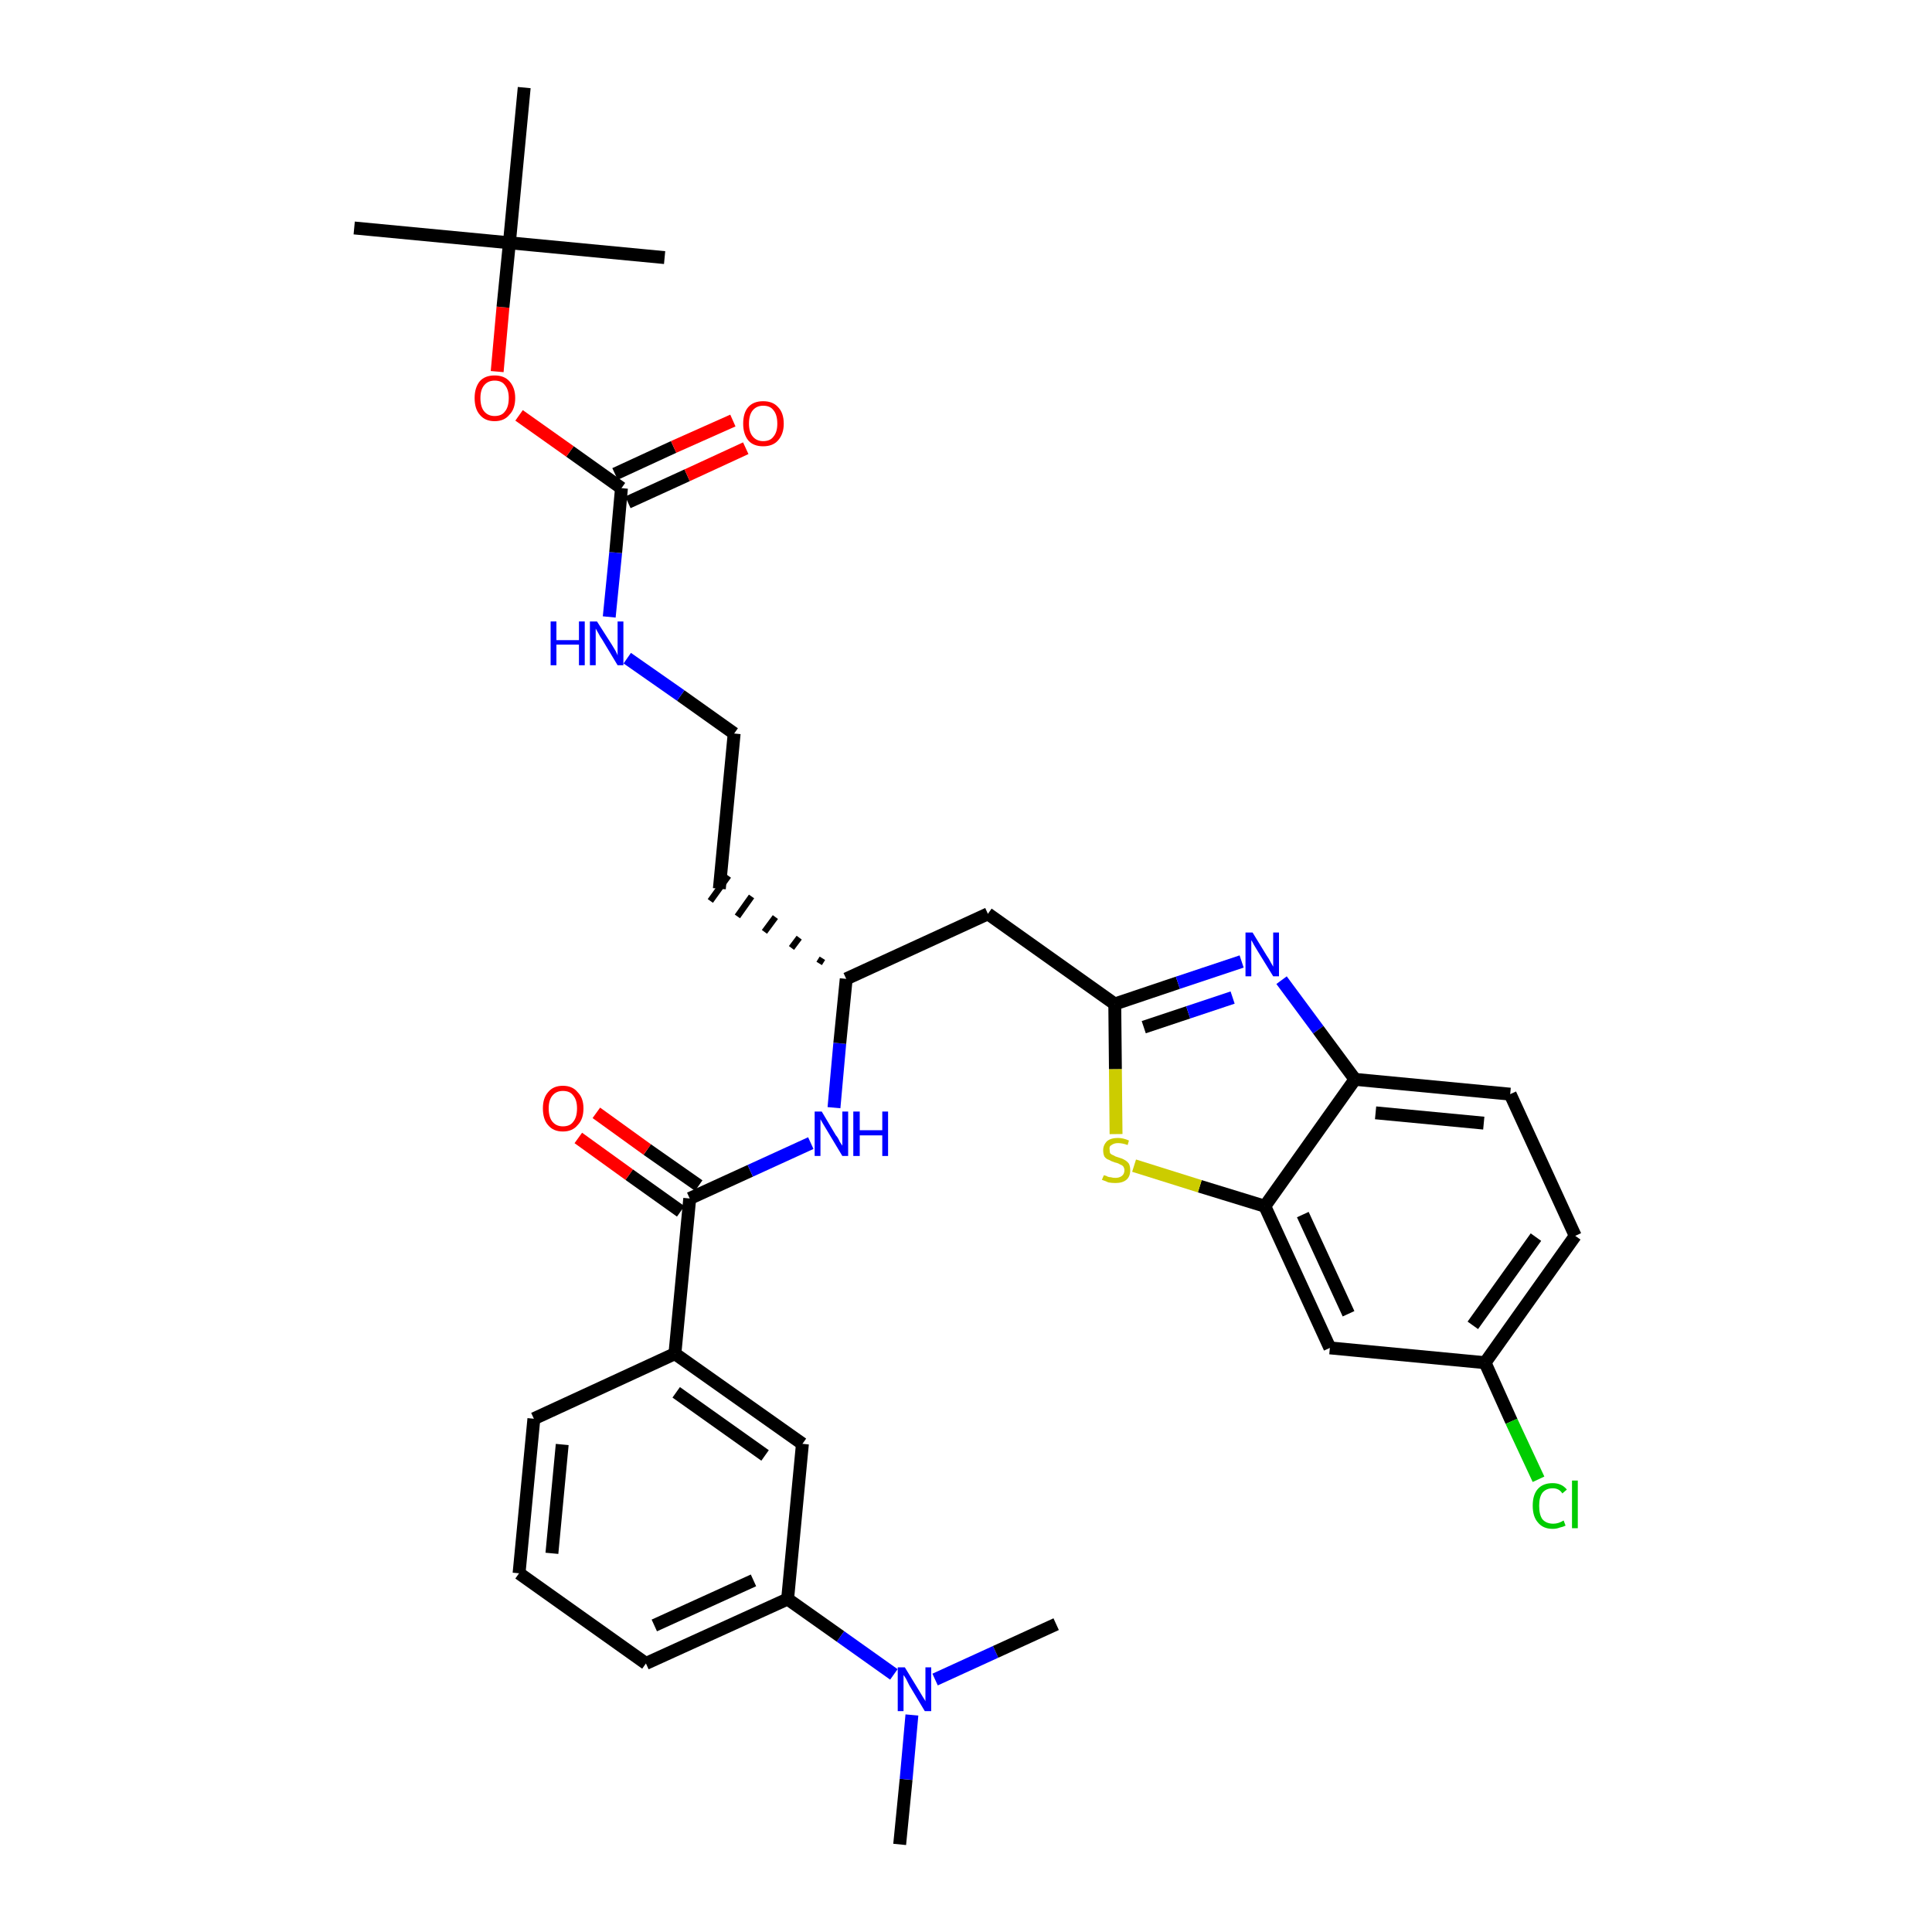 <?xml version='1.0' encoding='iso-8859-1'?>
<svg version='1.1' baseProfile='full'
              xmlns='http://www.w3.org/2000/svg'
                      xmlns:rdkit='http://www.rdkit.org/xml'
                      xmlns:xlink='http://www.w3.org/1999/xlink'
                  xml:space='preserve'
width='300px' height='300px' viewBox='0 0 300 300'>
<!-- END OF HEADER -->
<path class='bond-0 atom-0 atom-1' d='M 139.7,286.4 L 140.7,276.3' style='fill:none;fill-rule:evenodd;stroke:#000000;stroke-width:2.0px;stroke-linecap:butt;stroke-linejoin:miter;stroke-opacity:1' />
<path class='bond-0 atom-0 atom-1' d='M 140.7,276.3 L 141.6,266.3' style='fill:none;fill-rule:evenodd;stroke:#0000FF;stroke-width:2.0px;stroke-linecap:butt;stroke-linejoin:miter;stroke-opacity:1' />
<path class='bond-1 atom-1 atom-2' d='M 145.2,260.8 L 154.6,256.5' style='fill:none;fill-rule:evenodd;stroke:#0000FF;stroke-width:2.0px;stroke-linecap:butt;stroke-linejoin:miter;stroke-opacity:1' />
<path class='bond-1 atom-1 atom-2' d='M 154.6,256.5 L 164.0,252.2' style='fill:none;fill-rule:evenodd;stroke:#000000;stroke-width:2.0px;stroke-linecap:butt;stroke-linejoin:miter;stroke-opacity:1' />
<path class='bond-2 atom-1 atom-3' d='M 138.8,260.0 L 130.5,254.1' style='fill:none;fill-rule:evenodd;stroke:#0000FF;stroke-width:2.0px;stroke-linecap:butt;stroke-linejoin:miter;stroke-opacity:1' />
<path class='bond-2 atom-1 atom-3' d='M 130.5,254.1 L 122.3,248.3' style='fill:none;fill-rule:evenodd;stroke:#000000;stroke-width:2.0px;stroke-linecap:butt;stroke-linejoin:miter;stroke-opacity:1' />
<path class='bond-3 atom-3 atom-4' d='M 122.3,248.3 L 100.3,258.3' style='fill:none;fill-rule:evenodd;stroke:#000000;stroke-width:2.0px;stroke-linecap:butt;stroke-linejoin:miter;stroke-opacity:1' />
<path class='bond-3 atom-3 atom-4' d='M 117.0,245.4 L 101.6,252.4' style='fill:none;fill-rule:evenodd;stroke:#000000;stroke-width:2.0px;stroke-linecap:butt;stroke-linejoin:miter;stroke-opacity:1' />
<path class='bond-33 atom-33 atom-3' d='M 124.6,224.2 L 122.3,248.3' style='fill:none;fill-rule:evenodd;stroke:#000000;stroke-width:2.0px;stroke-linecap:butt;stroke-linejoin:miter;stroke-opacity:1' />
<path class='bond-4 atom-4 atom-5' d='M 100.3,258.3 L 80.6,244.3' style='fill:none;fill-rule:evenodd;stroke:#000000;stroke-width:2.0px;stroke-linecap:butt;stroke-linejoin:miter;stroke-opacity:1' />
<path class='bond-5 atom-5 atom-6' d='M 80.6,244.3 L 82.9,220.3' style='fill:none;fill-rule:evenodd;stroke:#000000;stroke-width:2.0px;stroke-linecap:butt;stroke-linejoin:miter;stroke-opacity:1' />
<path class='bond-5 atom-5 atom-6' d='M 85.7,241.2 L 87.3,224.3' style='fill:none;fill-rule:evenodd;stroke:#000000;stroke-width:2.0px;stroke-linecap:butt;stroke-linejoin:miter;stroke-opacity:1' />
<path class='bond-6 atom-6 atom-7' d='M 82.9,220.3 L 104.8,210.2' style='fill:none;fill-rule:evenodd;stroke:#000000;stroke-width:2.0px;stroke-linecap:butt;stroke-linejoin:miter;stroke-opacity:1' />
<path class='bond-7 atom-7 atom-8' d='M 104.8,210.2 L 107.1,186.1' style='fill:none;fill-rule:evenodd;stroke:#000000;stroke-width:2.0px;stroke-linecap:butt;stroke-linejoin:miter;stroke-opacity:1' />
<path class='bond-32 atom-7 atom-33' d='M 104.8,210.2 L 124.6,224.2' style='fill:none;fill-rule:evenodd;stroke:#000000;stroke-width:2.0px;stroke-linecap:butt;stroke-linejoin:miter;stroke-opacity:1' />
<path class='bond-32 atom-7 atom-33' d='M 105.0,216.2 L 118.8,226.0' style='fill:none;fill-rule:evenodd;stroke:#000000;stroke-width:2.0px;stroke-linecap:butt;stroke-linejoin:miter;stroke-opacity:1' />
<path class='bond-8 atom-8 atom-9' d='M 108.5,184.1 L 100.5,178.5' style='fill:none;fill-rule:evenodd;stroke:#000000;stroke-width:2.0px;stroke-linecap:butt;stroke-linejoin:miter;stroke-opacity:1' />
<path class='bond-8 atom-8 atom-9' d='M 100.5,178.5 L 92.6,172.8' style='fill:none;fill-rule:evenodd;stroke:#FF0000;stroke-width:2.0px;stroke-linecap:butt;stroke-linejoin:miter;stroke-opacity:1' />
<path class='bond-8 atom-8 atom-9' d='M 105.7,188.1 L 97.7,182.4' style='fill:none;fill-rule:evenodd;stroke:#000000;stroke-width:2.0px;stroke-linecap:butt;stroke-linejoin:miter;stroke-opacity:1' />
<path class='bond-8 atom-8 atom-9' d='M 97.7,182.4 L 89.8,176.7' style='fill:none;fill-rule:evenodd;stroke:#FF0000;stroke-width:2.0px;stroke-linecap:butt;stroke-linejoin:miter;stroke-opacity:1' />
<path class='bond-9 atom-8 atom-10' d='M 107.1,186.1 L 116.5,181.8' style='fill:none;fill-rule:evenodd;stroke:#000000;stroke-width:2.0px;stroke-linecap:butt;stroke-linejoin:miter;stroke-opacity:1' />
<path class='bond-9 atom-8 atom-10' d='M 116.5,181.8 L 125.9,177.5' style='fill:none;fill-rule:evenodd;stroke:#0000FF;stroke-width:2.0px;stroke-linecap:butt;stroke-linejoin:miter;stroke-opacity:1' />
<path class='bond-10 atom-10 atom-11' d='M 129.5,172.0 L 130.4,162.0' style='fill:none;fill-rule:evenodd;stroke:#0000FF;stroke-width:2.0px;stroke-linecap:butt;stroke-linejoin:miter;stroke-opacity:1' />
<path class='bond-10 atom-10 atom-11' d='M 130.4,162.0 L 131.4,152.0' style='fill:none;fill-rule:evenodd;stroke:#000000;stroke-width:2.0px;stroke-linecap:butt;stroke-linejoin:miter;stroke-opacity:1' />
<path class='bond-11 atom-11 atom-12' d='M 127.7,148.8 L 127.2,149.6' style='fill:none;fill-rule:evenodd;stroke:#000000;stroke-width:1.0px;stroke-linecap:butt;stroke-linejoin:miter;stroke-opacity:1' />
<path class='bond-11 atom-11 atom-12' d='M 124.1,145.6 L 122.9,147.2' style='fill:none;fill-rule:evenodd;stroke:#000000;stroke-width:1.0px;stroke-linecap:butt;stroke-linejoin:miter;stroke-opacity:1' />
<path class='bond-11 atom-11 atom-12' d='M 120.4,142.4 L 118.7,144.7' style='fill:none;fill-rule:evenodd;stroke:#000000;stroke-width:1.0px;stroke-linecap:butt;stroke-linejoin:miter;stroke-opacity:1' />
<path class='bond-11 atom-11 atom-12' d='M 116.7,139.2 L 114.5,142.3' style='fill:none;fill-rule:evenodd;stroke:#000000;stroke-width:1.0px;stroke-linecap:butt;stroke-linejoin:miter;stroke-opacity:1' />
<path class='bond-11 atom-11 atom-12' d='M 113.1,136.0 L 110.3,139.9' style='fill:none;fill-rule:evenodd;stroke:#000000;stroke-width:1.0px;stroke-linecap:butt;stroke-linejoin:miter;stroke-opacity:1' />
<path class='bond-21 atom-11 atom-22' d='M 131.4,152.0 L 153.4,141.9' style='fill:none;fill-rule:evenodd;stroke:#000000;stroke-width:2.0px;stroke-linecap:butt;stroke-linejoin:miter;stroke-opacity:1' />
<path class='bond-12 atom-12 atom-13' d='M 111.7,138.0 L 114.0,113.9' style='fill:none;fill-rule:evenodd;stroke:#000000;stroke-width:2.0px;stroke-linecap:butt;stroke-linejoin:miter;stroke-opacity:1' />
<path class='bond-13 atom-13 atom-14' d='M 114.0,113.9 L 105.7,108.0' style='fill:none;fill-rule:evenodd;stroke:#000000;stroke-width:2.0px;stroke-linecap:butt;stroke-linejoin:miter;stroke-opacity:1' />
<path class='bond-13 atom-13 atom-14' d='M 105.7,108.0 L 97.4,102.2' style='fill:none;fill-rule:evenodd;stroke:#0000FF;stroke-width:2.0px;stroke-linecap:butt;stroke-linejoin:miter;stroke-opacity:1' />
<path class='bond-14 atom-14 atom-15' d='M 94.6,95.8 L 95.6,85.8' style='fill:none;fill-rule:evenodd;stroke:#0000FF;stroke-width:2.0px;stroke-linecap:butt;stroke-linejoin:miter;stroke-opacity:1' />
<path class='bond-14 atom-14 atom-15' d='M 95.6,85.8 L 96.5,75.8' style='fill:none;fill-rule:evenodd;stroke:#000000;stroke-width:2.0px;stroke-linecap:butt;stroke-linejoin:miter;stroke-opacity:1' />
<path class='bond-15 atom-15 atom-16' d='M 97.5,78.0 L 106.7,73.8' style='fill:none;fill-rule:evenodd;stroke:#000000;stroke-width:2.0px;stroke-linecap:butt;stroke-linejoin:miter;stroke-opacity:1' />
<path class='bond-15 atom-15 atom-16' d='M 106.7,73.8 L 115.8,69.6' style='fill:none;fill-rule:evenodd;stroke:#FF0000;stroke-width:2.0px;stroke-linecap:butt;stroke-linejoin:miter;stroke-opacity:1' />
<path class='bond-15 atom-15 atom-16' d='M 95.5,73.6 L 104.6,69.4' style='fill:none;fill-rule:evenodd;stroke:#000000;stroke-width:2.0px;stroke-linecap:butt;stroke-linejoin:miter;stroke-opacity:1' />
<path class='bond-15 atom-15 atom-16' d='M 104.6,69.4 L 113.8,65.3' style='fill:none;fill-rule:evenodd;stroke:#FF0000;stroke-width:2.0px;stroke-linecap:butt;stroke-linejoin:miter;stroke-opacity:1' />
<path class='bond-16 atom-15 atom-17' d='M 96.5,75.8 L 88.5,70.1' style='fill:none;fill-rule:evenodd;stroke:#000000;stroke-width:2.0px;stroke-linecap:butt;stroke-linejoin:miter;stroke-opacity:1' />
<path class='bond-16 atom-15 atom-17' d='M 88.5,70.1 L 80.6,64.5' style='fill:none;fill-rule:evenodd;stroke:#FF0000;stroke-width:2.0px;stroke-linecap:butt;stroke-linejoin:miter;stroke-opacity:1' />
<path class='bond-17 atom-17 atom-18' d='M 77.2,57.7 L 78.1,47.7' style='fill:none;fill-rule:evenodd;stroke:#FF0000;stroke-width:2.0px;stroke-linecap:butt;stroke-linejoin:miter;stroke-opacity:1' />
<path class='bond-17 atom-17 atom-18' d='M 78.1,47.7 L 79.1,37.7' style='fill:none;fill-rule:evenodd;stroke:#000000;stroke-width:2.0px;stroke-linecap:butt;stroke-linejoin:miter;stroke-opacity:1' />
<path class='bond-18 atom-18 atom-19' d='M 79.1,37.7 L 55.0,35.4' style='fill:none;fill-rule:evenodd;stroke:#000000;stroke-width:2.0px;stroke-linecap:butt;stroke-linejoin:miter;stroke-opacity:1' />
<path class='bond-19 atom-18 atom-20' d='M 79.1,37.7 L 103.2,40.0' style='fill:none;fill-rule:evenodd;stroke:#000000;stroke-width:2.0px;stroke-linecap:butt;stroke-linejoin:miter;stroke-opacity:1' />
<path class='bond-20 atom-18 atom-21' d='M 79.1,37.7 L 81.4,13.6' style='fill:none;fill-rule:evenodd;stroke:#000000;stroke-width:2.0px;stroke-linecap:butt;stroke-linejoin:miter;stroke-opacity:1' />
<path class='bond-22 atom-22 atom-23' d='M 153.4,141.9 L 173.1,155.9' style='fill:none;fill-rule:evenodd;stroke:#000000;stroke-width:2.0px;stroke-linecap:butt;stroke-linejoin:miter;stroke-opacity:1' />
<path class='bond-23 atom-23 atom-24' d='M 173.1,155.9 L 182.9,152.6' style='fill:none;fill-rule:evenodd;stroke:#000000;stroke-width:2.0px;stroke-linecap:butt;stroke-linejoin:miter;stroke-opacity:1' />
<path class='bond-23 atom-23 atom-24' d='M 182.9,152.6 L 192.8,149.3' style='fill:none;fill-rule:evenodd;stroke:#0000FF;stroke-width:2.0px;stroke-linecap:butt;stroke-linejoin:miter;stroke-opacity:1' />
<path class='bond-23 atom-23 atom-24' d='M 177.6,159.5 L 184.5,157.2' style='fill:none;fill-rule:evenodd;stroke:#000000;stroke-width:2.0px;stroke-linecap:butt;stroke-linejoin:miter;stroke-opacity:1' />
<path class='bond-23 atom-23 atom-24' d='M 184.5,157.2 L 191.4,154.9' style='fill:none;fill-rule:evenodd;stroke:#0000FF;stroke-width:2.0px;stroke-linecap:butt;stroke-linejoin:miter;stroke-opacity:1' />
<path class='bond-34 atom-32 atom-23' d='M 173.3,176.1 L 173.2,166.0' style='fill:none;fill-rule:evenodd;stroke:#CCCC00;stroke-width:2.0px;stroke-linecap:butt;stroke-linejoin:miter;stroke-opacity:1' />
<path class='bond-34 atom-32 atom-23' d='M 173.2,166.0 L 173.1,155.9' style='fill:none;fill-rule:evenodd;stroke:#000000;stroke-width:2.0px;stroke-linecap:butt;stroke-linejoin:miter;stroke-opacity:1' />
<path class='bond-24 atom-24 atom-25' d='M 199.0,152.2 L 204.7,159.9' style='fill:none;fill-rule:evenodd;stroke:#0000FF;stroke-width:2.0px;stroke-linecap:butt;stroke-linejoin:miter;stroke-opacity:1' />
<path class='bond-24 atom-24 atom-25' d='M 204.7,159.9 L 210.4,167.6' style='fill:none;fill-rule:evenodd;stroke:#000000;stroke-width:2.0px;stroke-linecap:butt;stroke-linejoin:miter;stroke-opacity:1' />
<path class='bond-25 atom-25 atom-26' d='M 210.4,167.6 L 234.5,169.9' style='fill:none;fill-rule:evenodd;stroke:#000000;stroke-width:2.0px;stroke-linecap:butt;stroke-linejoin:miter;stroke-opacity:1' />
<path class='bond-25 atom-25 atom-26' d='M 213.6,172.8 L 230.4,174.4' style='fill:none;fill-rule:evenodd;stroke:#000000;stroke-width:2.0px;stroke-linecap:butt;stroke-linejoin:miter;stroke-opacity:1' />
<path class='bond-35 atom-31 atom-25' d='M 196.4,187.3 L 210.4,167.6' style='fill:none;fill-rule:evenodd;stroke:#000000;stroke-width:2.0px;stroke-linecap:butt;stroke-linejoin:miter;stroke-opacity:1' />
<path class='bond-26 atom-26 atom-27' d='M 234.5,169.9 L 244.6,191.9' style='fill:none;fill-rule:evenodd;stroke:#000000;stroke-width:2.0px;stroke-linecap:butt;stroke-linejoin:miter;stroke-opacity:1' />
<path class='bond-27 atom-27 atom-28' d='M 244.6,191.9 L 230.6,211.6' style='fill:none;fill-rule:evenodd;stroke:#000000;stroke-width:2.0px;stroke-linecap:butt;stroke-linejoin:miter;stroke-opacity:1' />
<path class='bond-27 atom-27 atom-28' d='M 238.5,192.1 L 228.7,205.8' style='fill:none;fill-rule:evenodd;stroke:#000000;stroke-width:2.0px;stroke-linecap:butt;stroke-linejoin:miter;stroke-opacity:1' />
<path class='bond-28 atom-28 atom-29' d='M 230.6,211.6 L 234.7,220.7' style='fill:none;fill-rule:evenodd;stroke:#000000;stroke-width:2.0px;stroke-linecap:butt;stroke-linejoin:miter;stroke-opacity:1' />
<path class='bond-28 atom-28 atom-29' d='M 234.7,220.7 L 238.9,229.7' style='fill:none;fill-rule:evenodd;stroke:#00CC00;stroke-width:2.0px;stroke-linecap:butt;stroke-linejoin:miter;stroke-opacity:1' />
<path class='bond-29 atom-28 atom-30' d='M 230.6,211.6 L 206.5,209.3' style='fill:none;fill-rule:evenodd;stroke:#000000;stroke-width:2.0px;stroke-linecap:butt;stroke-linejoin:miter;stroke-opacity:1' />
<path class='bond-30 atom-30 atom-31' d='M 206.5,209.3 L 196.4,187.3' style='fill:none;fill-rule:evenodd;stroke:#000000;stroke-width:2.0px;stroke-linecap:butt;stroke-linejoin:miter;stroke-opacity:1' />
<path class='bond-30 atom-30 atom-31' d='M 209.4,204.0 L 202.3,188.6' style='fill:none;fill-rule:evenodd;stroke:#000000;stroke-width:2.0px;stroke-linecap:butt;stroke-linejoin:miter;stroke-opacity:1' />
<path class='bond-31 atom-31 atom-32' d='M 196.4,187.3 L 186.3,184.2' style='fill:none;fill-rule:evenodd;stroke:#000000;stroke-width:2.0px;stroke-linecap:butt;stroke-linejoin:miter;stroke-opacity:1' />
<path class='bond-31 atom-31 atom-32' d='M 186.3,184.2 L 176.1,181.0' style='fill:none;fill-rule:evenodd;stroke:#CCCC00;stroke-width:2.0px;stroke-linecap:butt;stroke-linejoin:miter;stroke-opacity:1' />
<path  class='atom-1' d='M 140.5 258.9
L 142.7 262.5
Q 142.9 262.8, 143.3 263.5
Q 143.7 264.1, 143.7 264.2
L 143.7 258.9
L 144.6 258.9
L 144.6 265.7
L 143.6 265.7
L 141.2 261.7
Q 141.0 261.3, 140.7 260.7
Q 140.4 260.2, 140.3 260.1
L 140.3 265.7
L 139.4 265.7
L 139.4 258.9
L 140.5 258.9
' fill='#0000FF'/>
<path  class='atom-9' d='M 84.3 172.1
Q 84.3 170.5, 85.1 169.6
Q 85.9 168.6, 87.4 168.6
Q 88.9 168.6, 89.7 169.6
Q 90.6 170.5, 90.6 172.1
Q 90.6 173.8, 89.7 174.7
Q 88.9 175.7, 87.4 175.7
Q 85.9 175.7, 85.1 174.7
Q 84.3 173.8, 84.3 172.1
M 87.4 174.9
Q 88.5 174.9, 89.0 174.2
Q 89.6 173.5, 89.6 172.1
Q 89.6 170.8, 89.0 170.1
Q 88.5 169.4, 87.4 169.4
Q 86.4 169.4, 85.8 170.1
Q 85.2 170.8, 85.2 172.1
Q 85.2 173.5, 85.8 174.2
Q 86.4 174.9, 87.4 174.9
' fill='#FF0000'/>
<path  class='atom-10' d='M 127.6 172.6
L 129.8 176.3
Q 130.1 176.6, 130.4 177.3
Q 130.8 177.9, 130.8 177.9
L 130.8 172.6
L 131.7 172.6
L 131.7 179.5
L 130.8 179.5
L 128.4 175.5
Q 128.1 175.0, 127.8 174.5
Q 127.5 174.0, 127.4 173.8
L 127.4 179.5
L 126.5 179.5
L 126.5 172.6
L 127.6 172.6
' fill='#0000FF'/>
<path  class='atom-10' d='M 132.5 172.6
L 133.5 172.6
L 133.5 175.5
L 137.0 175.5
L 137.0 172.6
L 137.9 172.6
L 137.9 179.5
L 137.0 179.5
L 137.0 176.3
L 133.5 176.3
L 133.5 179.5
L 132.5 179.5
L 132.5 172.6
' fill='#0000FF'/>
<path  class='atom-14' d='M 85.5 96.5
L 86.4 96.5
L 86.4 99.4
L 89.9 99.4
L 89.9 96.5
L 90.8 96.5
L 90.8 103.3
L 89.9 103.3
L 89.9 100.1
L 86.4 100.1
L 86.4 103.3
L 85.5 103.3
L 85.5 96.5
' fill='#0000FF'/>
<path  class='atom-14' d='M 92.7 96.5
L 95.0 100.1
Q 95.2 100.4, 95.6 101.1
Q 95.9 101.7, 95.9 101.8
L 95.9 96.5
L 96.8 96.5
L 96.8 103.3
L 95.9 103.3
L 93.5 99.3
Q 93.2 98.9, 92.9 98.3
Q 92.6 97.8, 92.5 97.6
L 92.5 103.3
L 91.6 103.3
L 91.6 96.5
L 92.7 96.5
' fill='#0000FF'/>
<path  class='atom-16' d='M 115.4 65.8
Q 115.4 64.1, 116.2 63.2
Q 117.0 62.3, 118.5 62.3
Q 120.0 62.3, 120.8 63.2
Q 121.7 64.1, 121.7 65.8
Q 121.7 67.4, 120.8 68.4
Q 120.0 69.3, 118.5 69.3
Q 117.0 69.3, 116.2 68.4
Q 115.4 67.4, 115.4 65.8
M 118.5 68.5
Q 119.6 68.5, 120.1 67.8
Q 120.7 67.1, 120.7 65.8
Q 120.7 64.4, 120.1 63.7
Q 119.6 63.0, 118.5 63.0
Q 117.5 63.0, 116.9 63.7
Q 116.3 64.4, 116.3 65.8
Q 116.3 67.1, 116.9 67.8
Q 117.5 68.5, 118.5 68.5
' fill='#FF0000'/>
<path  class='atom-17' d='M 73.7 61.8
Q 73.7 60.2, 74.5 59.2
Q 75.3 58.3, 76.8 58.3
Q 78.3 58.3, 79.1 59.2
Q 80.0 60.2, 80.0 61.8
Q 80.0 63.5, 79.1 64.4
Q 78.3 65.4, 76.8 65.4
Q 75.3 65.4, 74.5 64.4
Q 73.7 63.5, 73.7 61.8
M 76.8 64.6
Q 77.9 64.6, 78.4 63.9
Q 79.0 63.2, 79.0 61.8
Q 79.0 60.5, 78.4 59.8
Q 77.9 59.1, 76.8 59.1
Q 75.8 59.1, 75.2 59.8
Q 74.6 60.5, 74.6 61.8
Q 74.6 63.2, 75.2 63.9
Q 75.8 64.6, 76.8 64.6
' fill='#FF0000'/>
<path  class='atom-24' d='M 194.5 144.8
L 196.7 148.4
Q 197.0 148.8, 197.3 149.4
Q 197.7 150.1, 197.7 150.1
L 197.7 144.8
L 198.6 144.8
L 198.6 151.6
L 197.7 151.6
L 195.3 147.7
Q 195.0 147.2, 194.7 146.7
Q 194.4 146.1, 194.3 146.0
L 194.3 151.6
L 193.4 151.6
L 193.4 144.8
L 194.5 144.8
' fill='#0000FF'/>
<path  class='atom-29' d='M 238.0 233.8
Q 238.0 232.1, 238.8 231.2
Q 239.6 230.3, 241.1 230.3
Q 242.5 230.3, 243.3 231.3
L 242.6 231.9
Q 242.1 231.1, 241.1 231.1
Q 240.1 231.1, 239.5 231.8
Q 239.0 232.5, 239.0 233.8
Q 239.0 235.2, 239.5 235.9
Q 240.1 236.6, 241.2 236.6
Q 242.0 236.6, 242.8 236.1
L 243.1 236.9
Q 242.7 237.1, 242.2 237.2
Q 241.7 237.4, 241.1 237.4
Q 239.6 237.4, 238.8 236.4
Q 238.0 235.5, 238.0 233.8
' fill='#00CC00'/>
<path  class='atom-29' d='M 244.1 229.9
L 245.0 229.9
L 245.0 237.3
L 244.1 237.3
L 244.1 229.9
' fill='#00CC00'/>
<path  class='atom-32' d='M 171.4 182.5
Q 171.5 182.5, 171.8 182.6
Q 172.1 182.8, 172.5 182.8
Q 172.8 182.9, 173.2 182.9
Q 173.8 182.9, 174.2 182.6
Q 174.6 182.3, 174.6 181.7
Q 174.6 181.4, 174.4 181.1
Q 174.2 180.9, 173.9 180.8
Q 173.6 180.6, 173.1 180.5
Q 172.5 180.3, 172.2 180.1
Q 171.8 180.0, 171.5 179.6
Q 171.3 179.2, 171.3 178.6
Q 171.3 177.8, 171.9 177.2
Q 172.5 176.7, 173.6 176.7
Q 174.4 176.7, 175.3 177.1
L 175.1 177.8
Q 174.3 177.5, 173.6 177.5
Q 173.0 177.5, 172.6 177.8
Q 172.2 178.0, 172.3 178.5
Q 172.3 178.9, 172.4 179.1
Q 172.6 179.3, 172.9 179.4
Q 173.2 179.6, 173.6 179.7
Q 174.3 179.9, 174.6 180.1
Q 175.0 180.3, 175.3 180.7
Q 175.5 181.1, 175.5 181.7
Q 175.5 182.7, 174.9 183.2
Q 174.3 183.7, 173.2 183.7
Q 172.6 183.7, 172.1 183.6
Q 171.7 183.4, 171.1 183.2
L 171.4 182.5
' fill='#CCCC00'/>
</svg>
